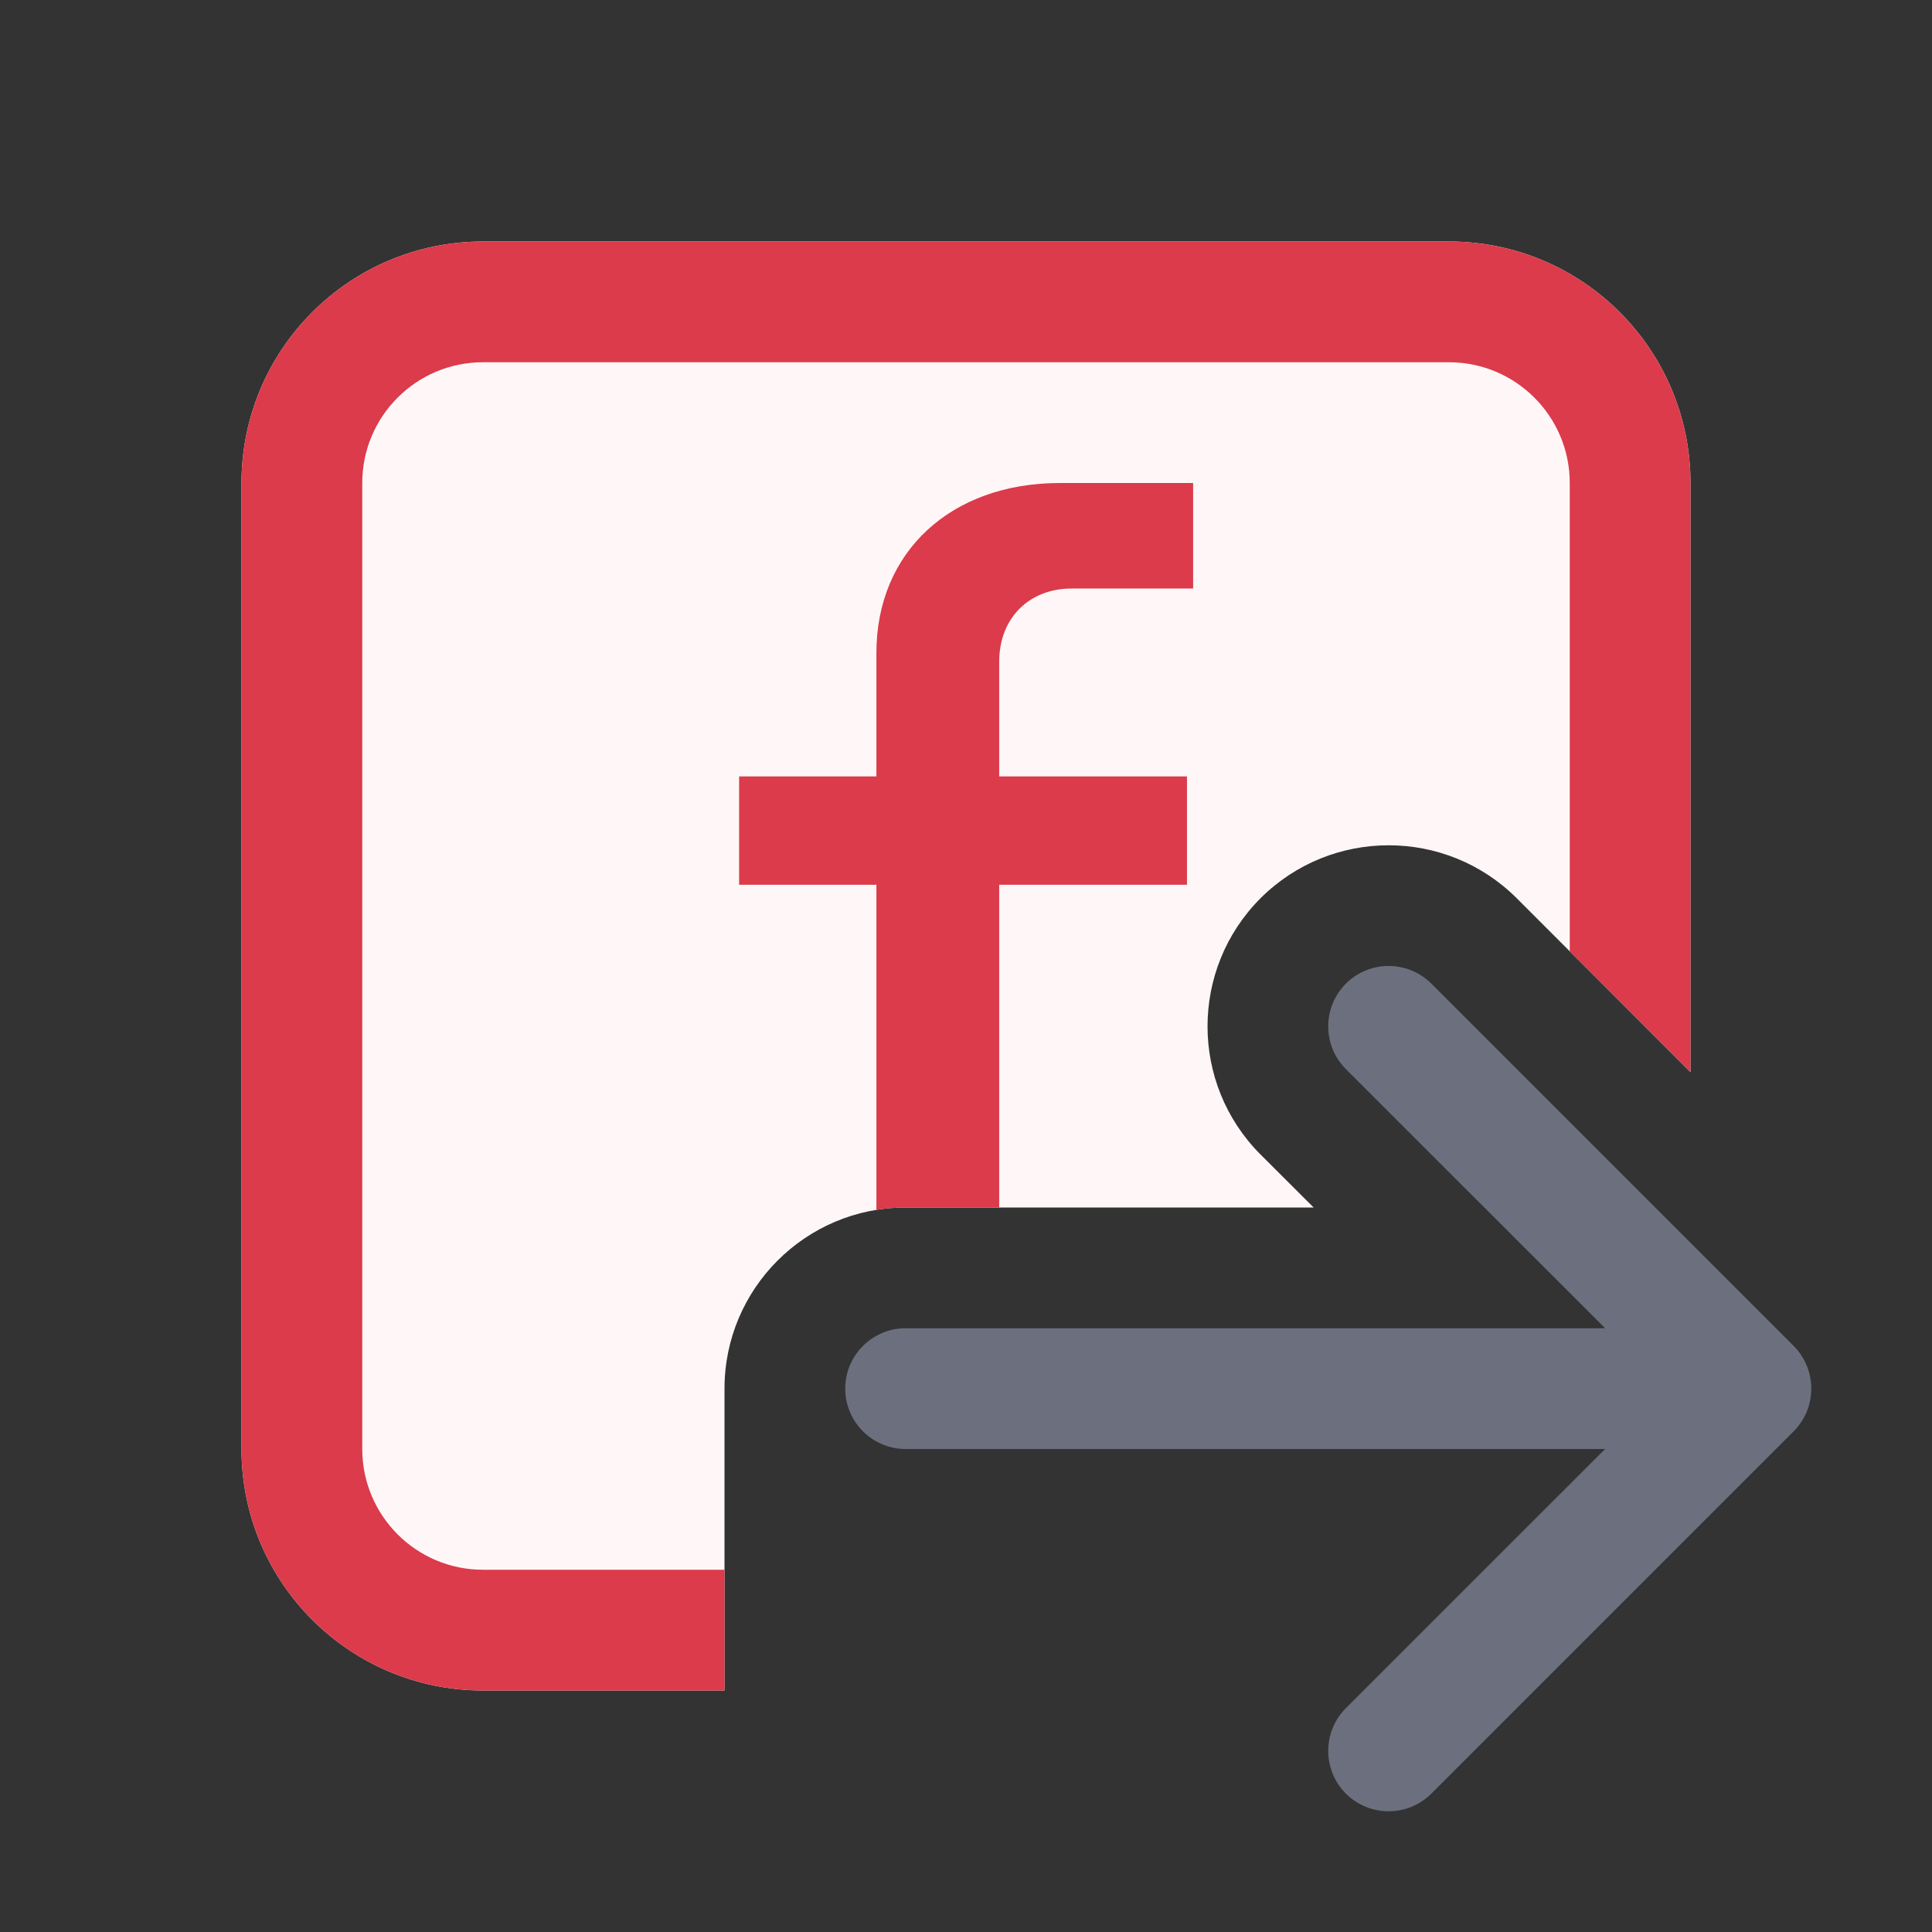 <svg width="16" height="16" viewBox="0 0 16 16" fill="none" xmlns="http://www.w3.org/2000/svg">
<rect x="0" y="0" width="16" height="16" fill="#333333" stroke="none"/>
<path fill-rule="evenodd" clip-rule="evenodd" d="M11.146 8.146C11.342 7.951 11.658 7.951 11.854 8.146L14.854 11.146C15.049 11.342 15.049 11.658 14.854 11.854L11.854 14.854C11.658 15.049 11.342 15.049 11.146 14.854C10.951 14.658 10.951 14.342 11.146 14.146L13.293 12H7.5C7.224 12 7 11.776 7 11.5C7 11.224 7.224 11 7.5 11H13.293L11.146 8.854C10.951 8.658 10.951 8.342 11.146 8.146Z" fill="#6C707E"/>
<path d="M2 4C2 2.895 2.895 2 4 2H12C13.105 2 14 2.895 14 4V8.879L12.561 7.439C11.975 6.854 11.025 6.854 10.439 7.439C9.854 8.025 9.854 8.975 10.439 9.561L10.879 10H7.5C6.672 10 6 10.672 6 11.5C6 11.5 6 11.5 6 11.5V14H4C2.895 14 2 13.105 2 12V4Z" fill="#FFF7F7"/>
<path d="M2 4C2 2.895 2.895 2 4 2H12C13.105 2 14 2.895 14 4V8.879L13 7.879V4C13 3.448 12.552 3 12 3H4C3.448 3 3 3.448 3 4V12C3 12.552 3.448 13 4 13H6V14H4C2.895 14 2 13.105 2 12V4Z" fill="#DB3B4B"/>
<path d="M8.275 7.327V10H7.5C7.418 10 7.337 10.007 7.258 10.019V7.327H6.121V6.43H7.258V5.406C7.258 4.571 7.875 4 8.778 4H9.881V4.874H8.875C8.521 4.874 8.275 5.12 8.275 5.48V6.43H9.83V7.327H8.275Z" fill="#DB3B4B"/>
</svg>
